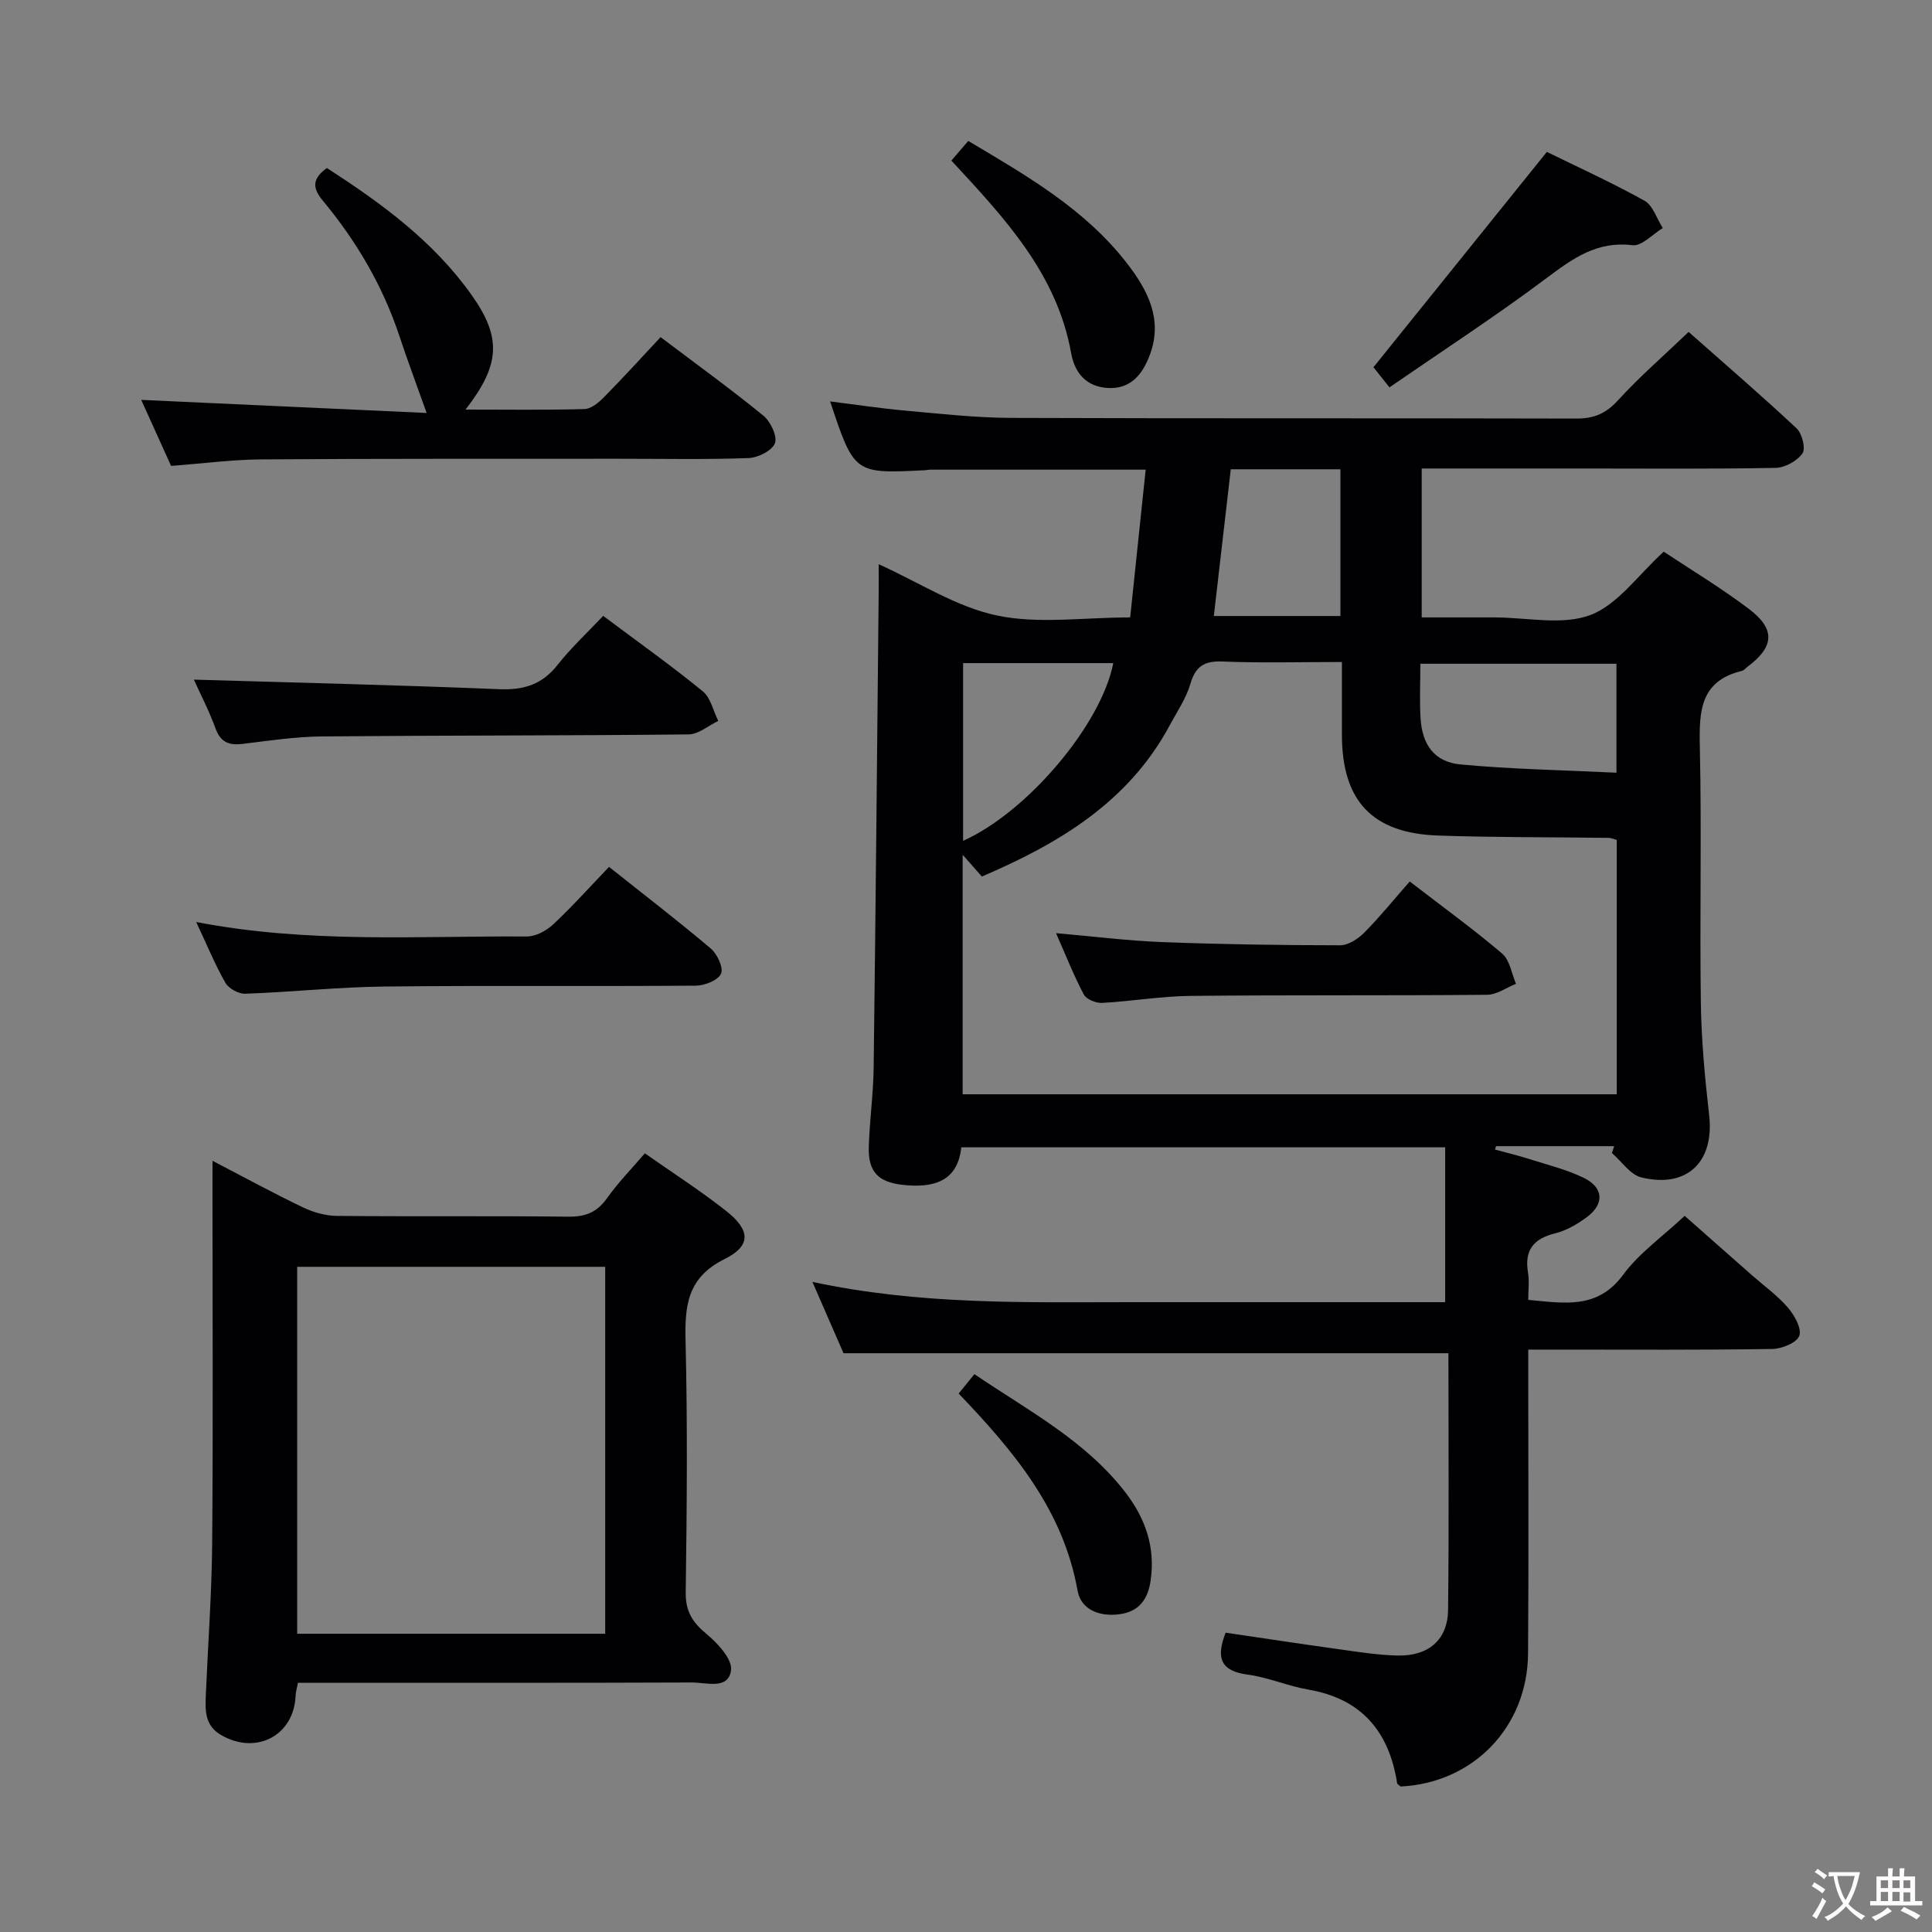 <svg enable-background="new 0 0 400 400" viewBox="0 0 400 400" xmlns="http://www.w3.org/2000/svg"><rect x="0" y="0" width="400" height="400" fill="#808080" stroke="none"/><g fill="#010103"><path d="m334.19 237.3c-8.15 0-16.3 0-24.45 0-.07.23-.15.46-.22.7 2.37.65 4.77 1.22 7.12 1.97 3.77 1.2 7.68 2.16 11.22 3.87 4.15 2 4.37 5.4.71 8.13-1.96 1.46-4.25 2.8-6.59 3.38-4.52 1.11-6.4 3.5-5.62 8.14.29 1.75.05 3.58.05 5.64 7.55.68 14.34 2 19.65-5.21 3.29-4.47 8.09-7.84 12.73-12.19 4.34 3.83 9.14 8.07 13.95 12.31 2.5 2.2 5.26 4.17 7.41 6.67 1.36 1.58 2.91 4.31 2.38 5.84-.49 1.43-3.61 2.71-5.58 2.74-14.83.23-29.66.13-44.5.13-1.79 0-3.57 0-6.04 0v5.89c0 19 .1 38-.04 57-.11 15.27-11.35 26.83-26.38 27.57-.28-.26-.69-.45-.73-.7-1.68-10.7-7.36-17.47-18.4-19.37-4.24-.73-8.3-2.54-12.55-3.1-5.44-.72-6.67-3.29-4.55-8.68 7.63 1.12 15.41 2.31 23.2 3.39 4.11.57 8.25 1.25 12.38 1.34 6.45.15 10.4-3.28 10.47-9.49.2-17.65.07-35.31.07-53.1-41.58 0-82.94 0-125.24 0-1.69-3.88-3.78-8.67-6.44-14.77 22.4 4.8 44.08 4.21 65.73 4.2 21.8-.01 43.59 0 65.28 0 0-10.94 0-21.32 0-32.06-33.64 0-66.57 0-100.19 0-.73 7.1-5.78 8.48-12.14 7.77-5.03-.56-7.16-2.71-7.01-7.8.16-5.48.94-10.95 1.01-16.43.42-32.81.71-65.61 1.04-98.42.02-1.82 0-3.64 0-5.85 8.37 3.78 16.08 8.85 24.47 10.62 8.59 1.81 17.86.4 27.6.4 1.08-10.32 2.13-20.27 3.21-30.59-15.38 0-30 0-44.62 0-.33 0-.66.09-.99.11-14.73.75-14.73.75-19.72-14.24 5.37.67 10.48 1.45 15.62 1.91 7.28.65 14.58 1.48 21.87 1.5 39 .15 78 .03 116.99.14 3.65.01 6.12-1.03 8.62-3.76 4.45-4.88 9.48-9.24 14.64-14.18 7.29 6.45 14.95 13.05 22.34 19.95 1.15 1.07 1.94 4.19 1.23 5.2-1.1 1.57-3.61 2.96-5.55 3-13.3.25-26.63.13-39.97.13-10.98 0-21.97 0-33.31 0v30.83h9.1 6c6.67 0 13.97 1.7 19.82-.5 5.68-2.14 9.85-8.27 15.19-13.11 5.6 3.72 11.87 7.49 17.67 11.88 5.52 4.18 5.19 7.83-.32 11.94-.4.3-.76.77-1.2.87-8.58 2.07-8.84 8.3-8.68 15.6.4 17.66-.04 35.33.21 52.99.11 7.8.83 15.61 1.72 23.36 1.11 9.64-4.51 15.23-14.04 12.91-2.3-.56-4.06-3.3-6.08-5.04.15-.48.3-.95.45-1.43zm-134.88-10.74h135.42c0-17.79 0-35.22 0-52.66-.71-.19-1.17-.42-1.64-.43-11.79-.16-23.58-.07-35.36-.48-13.64-.47-19.88-7.21-19.9-20.81-.01-4.93 0-9.86 0-15.12-8.72 0-16.71.23-24.67-.1-3.82-.16-5.64.97-6.72 4.67-.87 2.98-2.73 5.68-4.22 8.47-8.59 16.03-23.08 24.58-38.94 31.38-1.4-1.59-2.42-2.75-3.97-4.51zm135.36-66.58c0-8.16 0-15.35 0-22.56-13.68 0-27.03 0-40.6 0 0 3.99-.18 7.64.04 11.26.33 5.51 2.85 9.07 8.27 9.59 10.66 1 21.4 1.18 32.29 1.71zm-57.15-62.82c-7.85 0-15.15 0-22.7 0-1.17 10.12-2.32 20.11-3.51 30.38h26.21c0-10.18 0-20.07 0-30.38zm-78.12 40.13v36.8c13.41-6.03 28.63-24.13 31.09-36.8-10.28 0-20.54 0-31.09 0z"/><path d="m44 240.33c6.73 3.5 12.65 6.74 18.72 9.64 2.15 1.03 4.68 1.75 7.04 1.77 15.98.15 31.97-.02 47.95.16 3.52.04 5.9-.92 7.96-3.82 2.29-3.23 5.1-6.1 7.84-9.3 5.75 4.04 11.5 7.73 16.84 11.94 5 3.94 5.23 7.19-.31 9.94-7.76 3.86-8.28 9.65-8.1 17.03.42 17.31.27 34.63.03 51.94-.06 3.97 1.39 6.26 4.31 8.67 2.32 1.92 5.39 5.25 5.07 7.53-.56 4.07-5.12 2.5-8.05 2.51-25.14.1-50.28.06-75.43.06-1.97 0-3.94 0-6.18 0-.22 1.15-.46 1.91-.49 2.68-.33 8.29-8.24 12.39-15.51 8.09-3.37-2-3.2-5.16-3.07-8.34.44-10.47 1.22-20.93 1.31-31.39.2-24.31.06-48.62.06-72.93.01-1.76.01-3.53.01-6.18zm81.3 21.95c-21.46 0-42.53 0-63.77 0v75.97h63.77c0-25.4 0-50.46 0-75.97z"/><path d="m35.42 96.46c-2.11-4.66-4.21-9.3-6.18-13.67 19.87.91 39.65 1.82 59.09 2.71-2.08-5.87-3.96-10.85-5.63-15.9-3.44-10.4-8.9-19.67-15.85-28.04-2.22-2.67-2.23-4.54.82-6.77 11.28 7.26 22.12 15.18 30.02 26.36 6.25 8.84 5.83 14.44-1.31 23.65 8.48 0 16.56.12 24.64-.11 1.38-.04 2.94-1.35 4.03-2.46 3.96-4.01 7.75-8.19 11.72-12.43 7.62 5.76 14.61 10.81 21.28 16.26 1.49 1.22 2.93 4.27 2.39 5.71-.59 1.54-3.52 3-5.49 3.07-8.81.32-17.64.14-26.47.14-24.81.02-49.61-.04-74.42.13-6.12.06-12.23.87-18.64 1.35z"/><path d="m40.62 190.89c23.19 4.48 45.85 2.86 68.42 3 1.84.01 4.07-1.17 5.47-2.48 3.99-3.74 7.65-7.83 11.58-11.93 7.37 5.86 14.36 11.22 21.07 16.9 1.34 1.14 2.67 4 2.12 5.22-.62 1.36-3.37 2.46-5.2 2.47-21.48.17-42.97-.06-64.45.18-9.62.11-19.23 1.15-28.85 1.49-1.38.05-3.43-1.07-4.11-2.26-2.13-3.72-3.77-7.73-6.05-12.59z"/><path d="m124.88 127.51c7.39 5.53 14.18 10.35 20.61 15.61 1.65 1.34 2.18 4.06 3.22 6.14-2.05.97-4.08 2.77-6.14 2.79-25.31.27-50.62.19-75.93.42-5.46.05-10.92.88-16.35 1.54-2.84.35-4.61-.28-5.68-3.22-1.34-3.68-3.17-7.19-4.47-10.08 21.16.63 42.22 1.12 63.25 1.98 5.1.21 8.89-.99 12.08-5.07 2.77-3.52 6.1-6.59 9.41-10.11z"/><path d="m287.67 80.2c-1.58-1.99-2.78-3.51-3.31-4.17 12.09-15.01 23.8-29.55 35.9-44.58 6.03 2.96 13.26 6.25 20.19 10.09 1.77.98 2.57 3.74 3.81 5.68-2.1 1.26-4.36 3.79-6.28 3.55-7.37-.91-12.36 2.75-17.81 6.83-10.48 7.85-21.49 15.01-32.5 22.6z"/><path d="m196.97 33.25c1.32-1.54 2.28-2.66 3.5-4.07 12.07 7.18 24.17 14.09 32.89 25.37 4.26 5.52 7.44 11.56 4.72 18.87-1.47 3.95-3.86 7.15-8.64 6.91-4.47-.22-6.93-3.05-7.67-7.21-2.94-16.44-13.77-27.98-24.8-39.87z"/><path d="m198.48 288.52c1.16-1.43 2.08-2.57 3.26-4.02 11.11 7.55 22.97 13.71 31.29 24.52 4.13 5.38 6.17 11.31 5.21 18.12-.53 3.8-2.26 6.5-6.45 7.07-4.22.57-8-.99-8.69-4.88-2.98-16.78-13.31-28.99-24.62-40.81z"/><path d="m291.87 182.5c7.19 5.54 13.37 10.01 19.15 14.95 1.58 1.35 1.94 4.12 2.85 6.24-2 .79-3.99 2.26-6 2.27-20.45.19-40.91.02-61.37.23-6.11.06-12.21 1.12-18.33 1.45-1.26.07-3.24-.74-3.78-1.74-2.08-3.92-3.71-8.08-5.75-12.7 7.66.67 14.8 1.57 21.96 1.85 12.28.47 24.57.65 36.86.66 1.69 0 3.72-1.33 5.01-2.63 3.26-3.3 6.18-6.91 9.4-10.58z"/></g><path d="m377.9 391.2c-.2.3-.4.5-.6.8-.7-.6-1.4-1-2.2-1.5.2-.3.4-.5.5-.8.6.4 1.4.8 2.3 1.5zm-1.8 6.1c-.2-.2-.5-.4-.9-.6.4-.6.8-1.2 1.2-1.9s.7-1.3.9-1.9c.3.3.5.5.8.7-.7 1.3-1.4 2.6-2 3.7zm2.2-9c-.3.3-.5.5-.6.8-.6-.6-1.3-1.1-2-1.5.3-.3.5-.5.6-.7.6.5 1.3.9 2 1.4zm.3.2v-.9h2 4.5c-.3 1.3-.6 2.5-1 3.6s-.9 2.1-1.4 3c.4.5 1 1 1.6 1.4s1.2.8 1.9 1.1c-.3.2-.5.4-.8.8-.4-.3-1-.7-1.6-1.2s-1.2-1.1-1.6-1.6c-.5.6-1.1 1.1-1.7 1.6s-1.4.9-2.1 1.4c-.1-.3-.3-.5-.7-.8.6-.2 1.2-.5 1.9-1s1.4-1.1 2-1.8c-.5-.8-.9-1.6-1.2-2.5s-.6-2-.8-3.2c-.4.1-.7.1-1 .1zm2.5 2.7c.3 1 .7 1.7 1 2.2.3-.5.6-1.1 1-2s.6-1.9.9-3h-3.2-.4c.1.9.3 1.8.7 2.8z" fill="#fcfafa"/><path d="m396.5 388.5v1.5 3.6h1.5v.9c-.4 0-1 0-1.7 0h-7.9c-.5 0-.9 0-1.2 0v-.9h1.3v-3.5c0-.7 0-1.2 0-1.6h2.4c0-.8 0-1.4 0-1.7h1c0 .3-.1.8-.1 1.7h1.5c0-.8 0-1.4 0-1.7h1c0 .3-.1.9-.1 1.7zm-8.2 9.2c-.2-.3-.5-.5-.8-.8.8-.3 1.4-.6 1.9-.9s1-.7 1.4-1.1c.3.3.6.5.9.8-1.6 1-2.8 1.6-3.4 2zm2.6-6.8v-1.6h-1.5v1.6zm0 2.7v-1.9h-1.5v1.9zm2.4-2.7v-1.6h-1.5v1.6zm0 2.7v-1.9h-1.5v1.9zm.2 2 .7-.8c.4.2.9.5 1.6.8s1.3.7 1.8 1c-.3.3-.5.5-.8.8-.4-.3-1.5-1-3.3-1.8zm2-4.7v-1.6h-1.4v1.6zm0 2.8v-1.9h-1.4v1.9z" fill="#fcfafa"/></svg>
